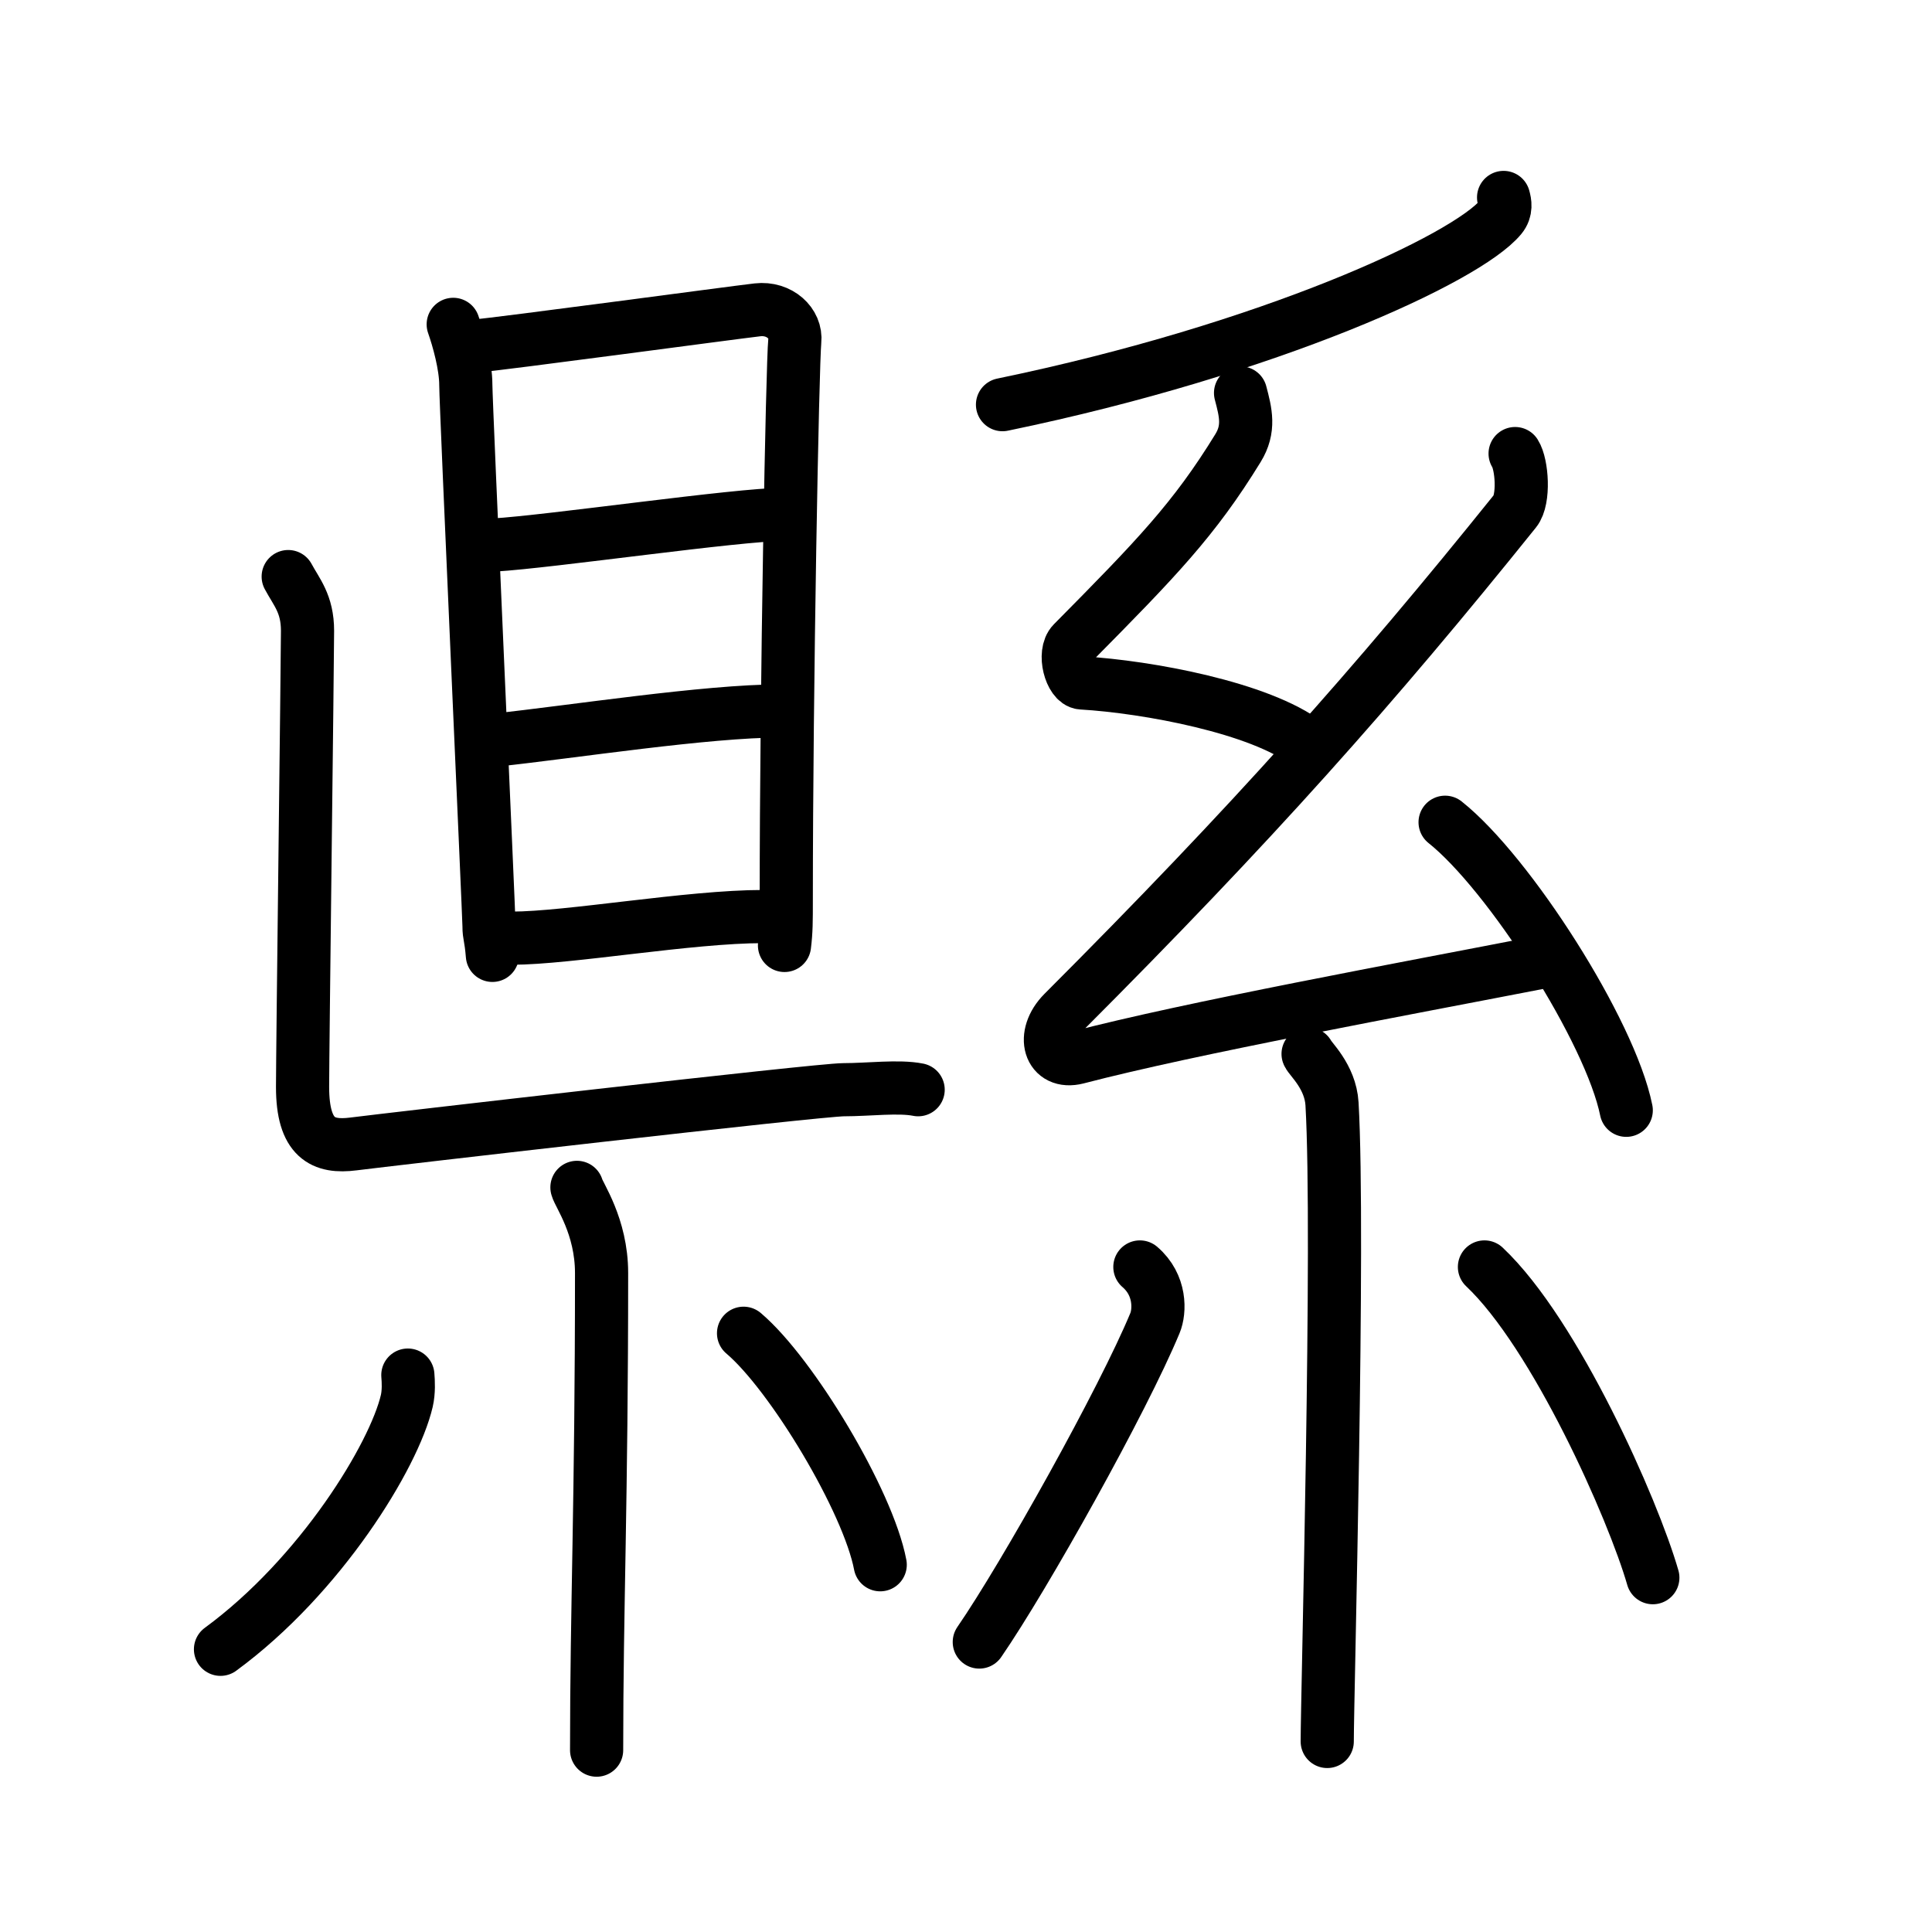 <svg xmlns="http://www.w3.org/2000/svg" width="109" height="109" viewBox="0 0 109 109"><g xmlns:kvg="http://kanjivg.tagaini.net" id="kvg:StrokePaths_07e23" style="fill:none;stroke:#000000;stroke-width:3;stroke-linecap:round;stroke-linejoin:round;"><g id="kvg:07e23" kvg:element="&#32291;"><g id="kvg:07e23-g1" kvg:element="&#30476;" kvg:position="left"><g id="kvg:07e23-g2" kvg:position="top"><g id="kvg:07e23-g3" kvg:element="&#30446;"><path id="kvg:07e23-s1" kvg:type="&#12753;" d="M25.57,18.3c0.29,0.82,0.71,2.32,0.71,3.41c0,1.09,1.31,30,1.31,30.55c0,0.54,0.1,0.54,0.19,1.64"/><path id="kvg:07e23-s2" kvg:type="&#12757;a" d="M26.75,19.53c1.62-0.14,14.51-1.88,15.99-2.05c1.23-0.14,2.21,0.76,2.1,1.77c-0.13,1.28-0.48,19.5-0.48,31.5c0,1.24,0,1.78-0.1,2.59"/><path id="kvg:07e23-s3" kvg:type="&#12752;a" d="M27.85,30.75c3.21-0.19,13.77-1.73,16.38-1.73"/><path id="kvg:07e23-s4" kvg:type="&#12752;a" d="M27.98,41.75c4.31-0.46,11.87-1.64,16.06-1.64"/><path id="kvg:07e23-s5" kvg:type="&#12752;a" d="M28.87,52.93c3.23,0,10.01-1.22,14.19-1.22"/></g><path id="kvg:07e23-s6" kvg:type="&#12759;" d="M16.26,32.53c0.47,0.88,1.09,1.53,1.09,3.06c0,1.53-0.28,23.76-0.28,25.73c0,2.92,1.16,3.44,2.87,3.22c1.71-0.22,26.26-3.06,27.66-3.06c1.4,0,3.11-0.22,4.2,0"/></g><g id="kvg:07e23-g4" kvg:element="&#23567;" kvg:position="bottom"><path id="kvg:07e23-s7" kvg:type="&#12762;" d="M32.55,66.99c0.1,0.42,1.39,2.18,1.39,4.83c0,12.92-0.28,18.92-0.28,26.92"/><path id="kvg:07e23-s8" kvg:type="&#12754;" d="M23.01,77.58c0.03,0.36,0.06,0.94-0.06,1.46c-0.72,3.09-4.85,9.86-10.51,14.01"/><path id="kvg:07e23-s9" kvg:type="&#12756;" d="M41.95,75.22c2.72,2.3,7.03,9.47,7.71,13.06"/></g></g><g id="kvg:07e23-g5" kvg:element="&#31995;" kvg:position="right"><g id="kvg:07e23-g6" kvg:element="&#20031;" kvg:position="top"><path id="kvg:07e23-s10" kvg:type="&#12754;" d="M84.83,11.14c0.08,0.28,0.17,0.71-0.16,1.11c-1.93,2.33-12.98,7.45-28.11,10.58"/></g><g id="kvg:07e23-g7" kvg:element="&#31992;" kvg:position="bottom" kvg:radical="tradit"><path id="kvg:07e23-s11" kvg:type="&#12764;" d="M69.99,22.17c0.29,1.1,0.53,2.02-0.15,3.12c-2.47,4.02-4.59,6.21-9.31,10.98c-0.57,0.58-0.12,2.22,0.5,2.26c3.73,0.22,10.06,1.4,12.7,3.42"/><path id="kvg:07e23-s12" kvg:type="&#12764;" d="M85.48,25.59c0.39,0.61,0.53,2.58,0,3.24c-7.98,9.93-14.83,17.63-25.49,28.3c-1.28,1.29-0.78,2.94,0.78,2.54c6.48-1.69,18.2-3.83,26.53-5.45"/><path id="kvg:07e23-s13" kvg:type="&#12756;" d="M81.53,46.39c3.61,2.87,9.32,11.79,10.22,16.25"/><path id="kvg:07e23-s14" kvg:type="&#12753;" d="M73.8,59.46c0.09,0.25,1.26,1.27,1.35,2.82c0.43,7.44-0.27,33.43-0.27,35.97"/><path id="kvg:07e23-s15" kvg:type="&#12754;" d="M64.31,71.48c1.19,1.02,1.13,2.5,0.85,3.17c-1.81,4.36-7.34,14.26-9.91,17.99"/><path id="kvg:07e23-s16" kvg:type="&#12756;" d="M83.75,71.48c4,3.77,8.39,13.67,9.5,17.53"/></g></g></g></g></svg>